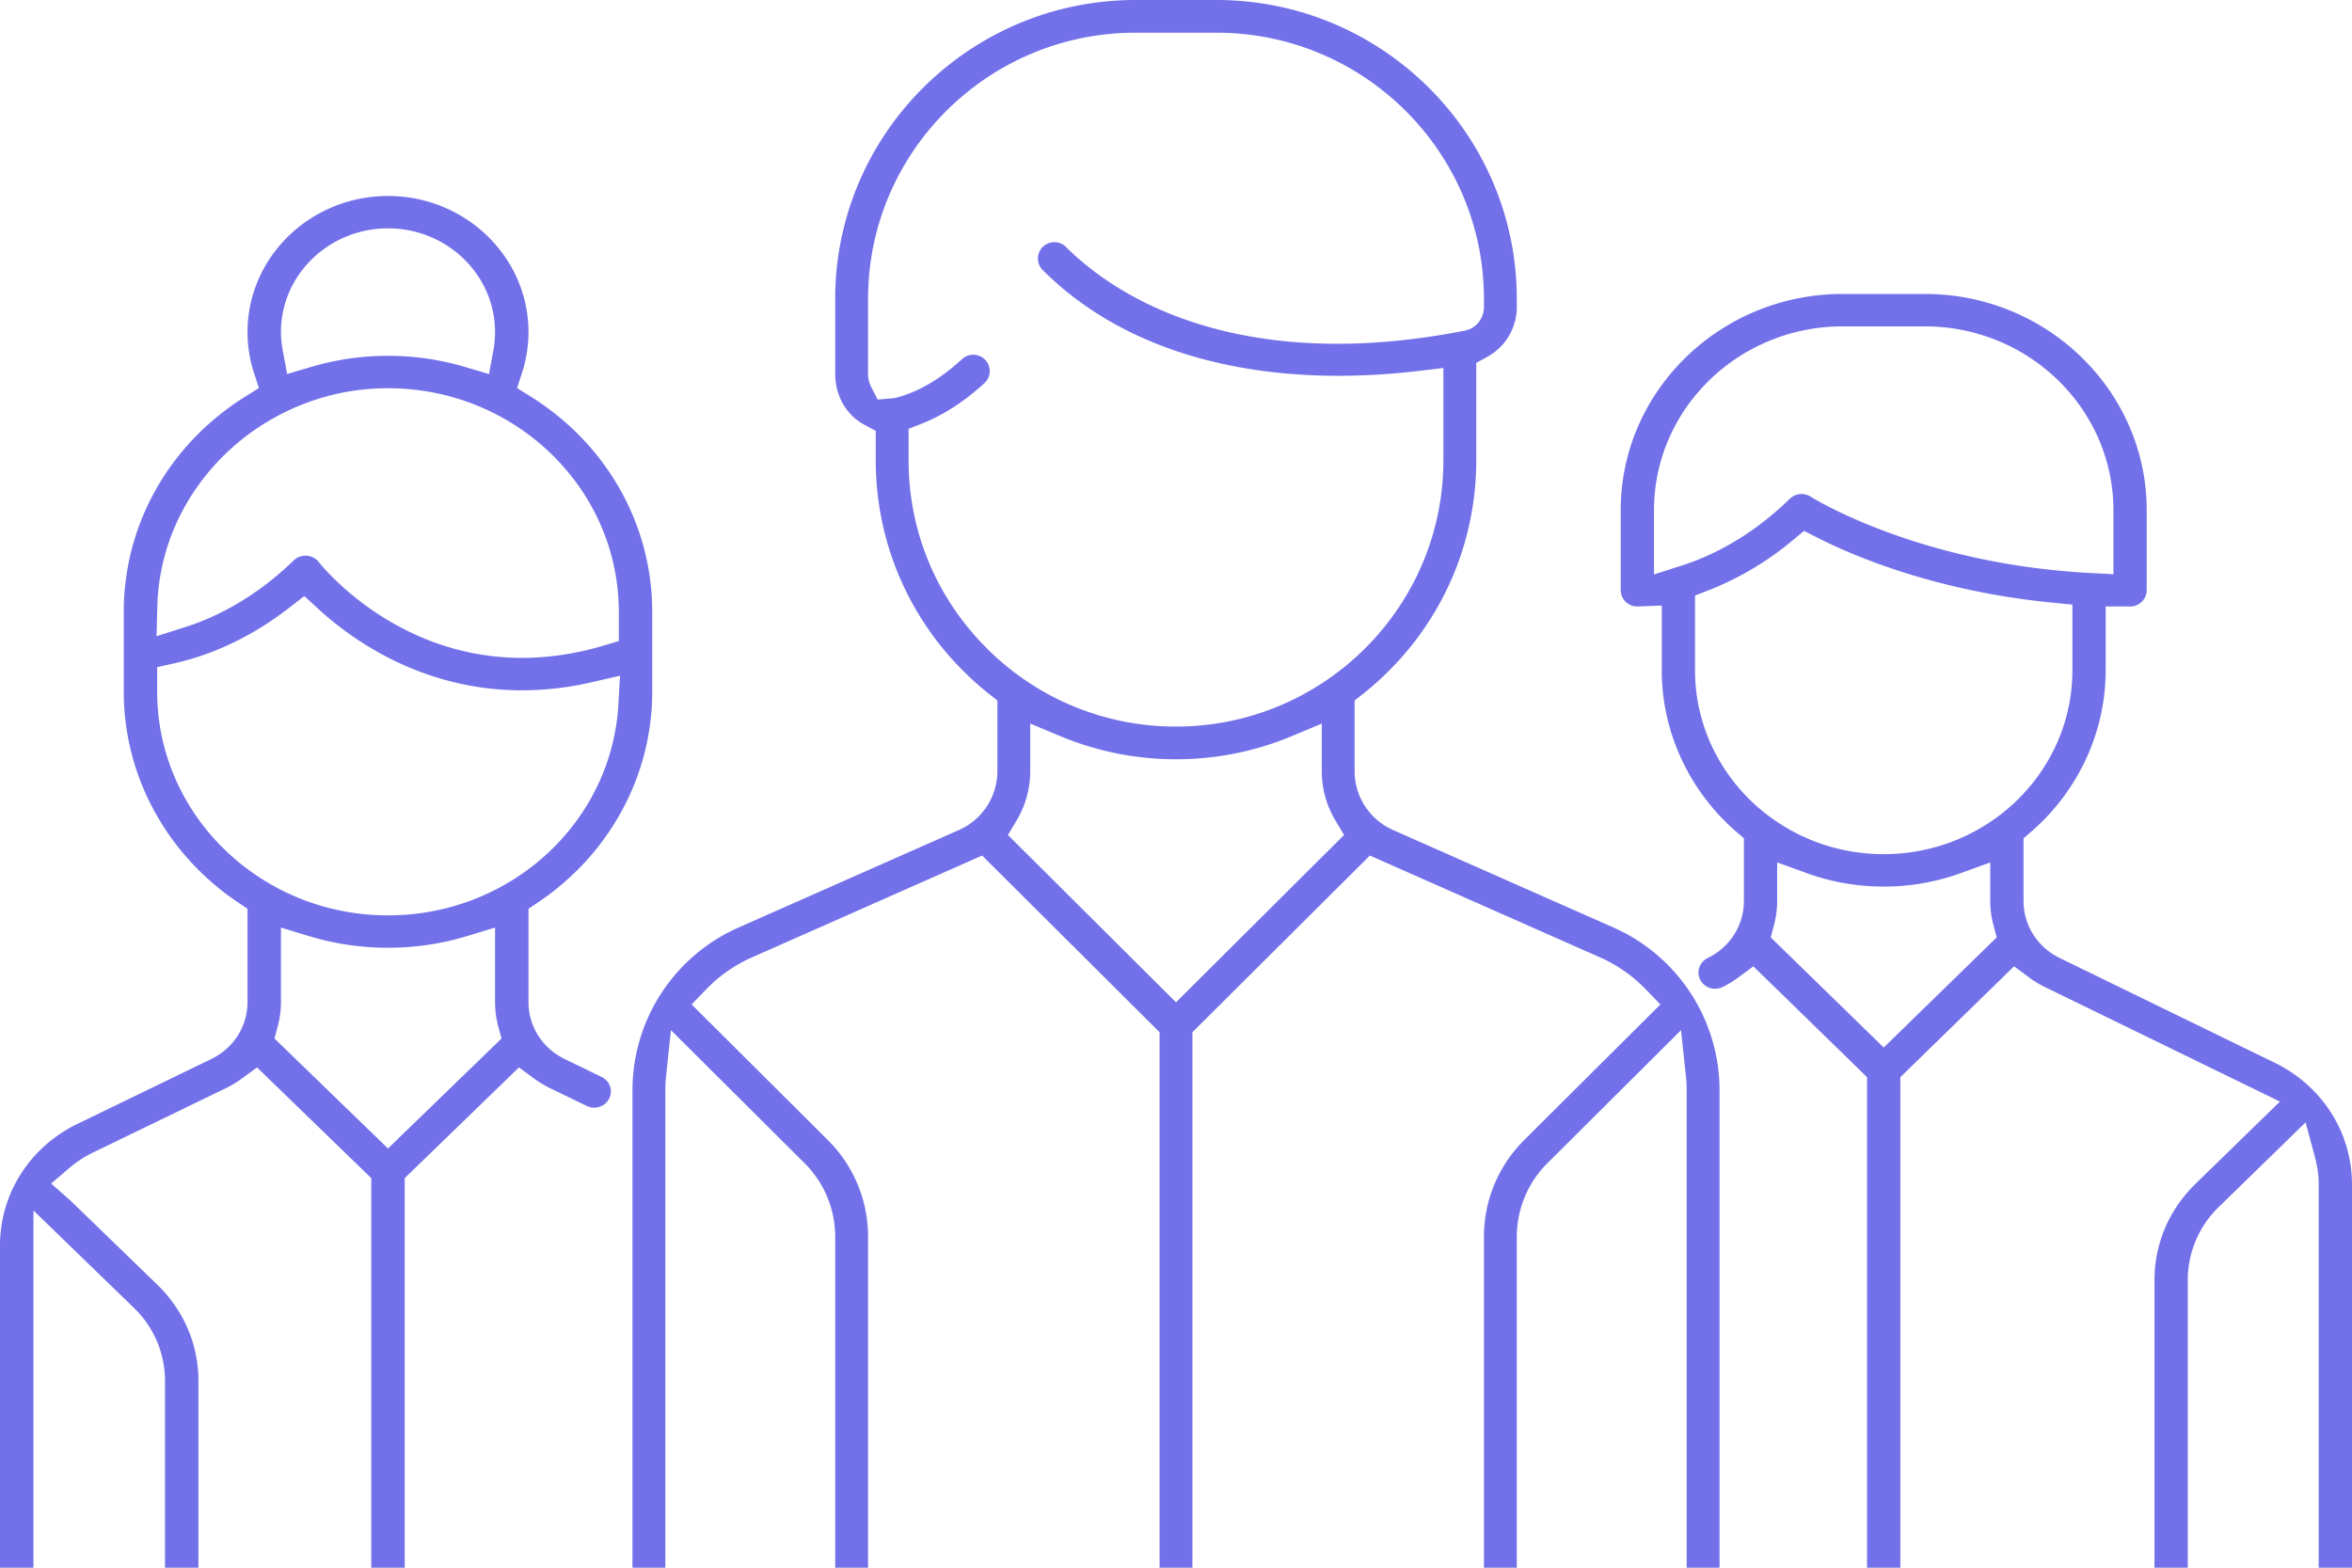 <svg xmlns="http://www.w3.org/2000/svg" width="120" height="80" viewBox="0 0 120 80">
    <g fill="#7371E9" fill-rule="evenodd">
        <path d="M49.656 18.103c.237 0 .456.095.617.268a.83.83 0 0 1-.047 1.18c-1.021.937-2.09 1.63-3.176 2.059l-.693.273v1.61c0 3.622 1.42 7.032 4 9.6A13.579 13.579 0 0 0 60 37.076c7.522 0 13.642-6.094 13.642-13.584v-4.714l-1.228.147c-1.399.167-2.793.252-4.144.252-4.403 0-10.592-.936-15.07-5.394a.828.828 0 0 1-.244-.59.835.835 0 0 1 .838-.835c.223 0 .434.087.592.245 1.853 1.845 6.115 4.94 13.847 4.94 2.054 0 4.243-.226 6.506-.671.563-.111.972-.615.972-1.199v-.42c0-7.49-6.12-13.584-13.643-13.584h-4.137c-7.522 0-13.642 6.094-13.642 13.584v3.812c0 .247.053.48.155.676l.336.649.732-.062a1.41 1.41 0 0 0 .233-.04c1.118-.291 2.242-.952 3.343-1.964a.838.838 0 0 1 .568-.221zm2.907 21.25a4.94 4.94 0 0 1-.702 2.528l-.436.73L60 51.148l8.575-8.537-.436-.73a4.937 4.937 0 0 1-.702-2.528v-2.428l-1.522.637A15.237 15.237 0 0 1 60 38.745a15.24 15.24 0 0 1-5.914-1.184l-1.523-.637v2.429zM76.55 82a.837.837 0 0 1-.839-.835V63.127c0-1.873.733-3.634 2.064-4.96l6.94-6.909-.748-.772a7.39 7.39 0 0 0-2.328-1.629l-11.746-5.198-9.055 9.016v28.49a.837.837 0 0 1-1.676 0v-28.49l-9.054-9.016-11.746 5.198a7.399 7.399 0 0 0-2.329 1.628l-.747.772 6.94 6.91a6.952 6.952 0 0 1 2.063 4.96v18.038a.837.837 0 0 1-1.677 0V63.127c0-1.427-.558-2.77-1.572-3.779l-6.809-6.78-.24 2.278c-.031.291-.046.538-.046.777v25.542a.837.837 0 0 1-1.676 0V55.623a9.08 9.08 0 0 1 5.412-8.291l11.247-4.977a3.287 3.287 0 0 0 1.959-3.002V35.75l-.413-.329c-3.682-2.92-5.793-7.268-5.793-11.93v-1.505l-.579-.31c-.13-.069-.256-.15-.372-.239-.71-.546-1.118-1.411-1.118-2.373v-3.812C42.612 6.843 49.484 0 57.932 0h4.137c8.447 0 15.319 6.843 15.319 15.253v.42a2.894 2.894 0 0 1-1.502 2.534l-.567.312v4.973c0 4.662-2.111 9.01-5.793 11.931l-.413.328v3.602c0 1.297.769 2.475 1.959 3.002l11.247 4.977a9.082 9.082 0 0 1 5.412 8.292v25.541a.837.837 0 0 1-1.676 0V55.623c0-.24-.015-.488-.046-.778l-.243-2.274-6.806 6.777a5.298 5.298 0 0 0-1.572 3.78v18.037c0 .46-.376.835-.838.835zM19.796 18.158c1.342 0 2.67.193 3.949.573l1.205.359.221-1.203c.057-.311.086-.628.086-.942 0-2.918-2.45-5.292-5.461-5.292-3.012 0-5.462 2.374-5.462 5.292 0 .298.03.605.093.941l.222 1.201 1.204-.357a13.835 13.835 0 0 1 3.943-.572zm-4.148 10.2a.86.86 0 0 1 .62.33c.163.206 3.926 4.884 10.365 4.884 1.36 0 2.755-.21 4.15-.623l.789-.235v-1.491c0-6.293-5.283-11.412-11.776-11.412-6.33 0-11.608 4.988-11.769 11.12l-.04 1.535 1.506-.48c1.357-.433 3.411-1.372 5.49-3.387a.875.875 0 0 1 .665-.24zm-.884 2.65c-2.278 1.776-4.454 2.527-5.878 2.844l-.866.193v1.257c0 6.292 5.282 11.41 11.776 11.41 6.253 0 11.417-4.736 11.757-10.784l.081-1.444-1.452.332a15.92 15.92 0 0 1-3.54.412c-2.442 0-4.794-.59-6.991-1.75a16.5 16.5 0 0 1-3.42-2.414l-.708-.647-.759.591zm-.43 20.13c0 .417-.057.84-.169 1.257l-.162.6 5.793 5.613 5.793-5.613-.163-.6a4.84 4.84 0 0 1-.169-1.258v-3.801l-1.45.439c-1.293.392-2.643.59-4.011.59-1.368 0-2.718-.198-4.012-.59l-1.45-.44v3.802zM19.796 81a.84.84 0 0 1-.853-.826V60.12l-5.829-5.649-.775.568c-.26.19-.53.354-.803.486l-6.811 3.3a5.51 5.51 0 0 0-1.18.773l-.935.8.962.846-.011-.011 4.465 4.326c1.353 1.312 2.099 3.056 2.099 4.911v9.703a.84.84 0 0 1-.853.827.84.84 0 0 1-.853-.827V70.47a5.178 5.178 0 0 0-1.6-3.742l-5.113-4.956v18.401A.84.84 0 0 1 .853 81 .84.84 0 0 1 0 80.173V63.56c0-2.648 1.518-5.028 3.962-6.213l6.81-3.3c1.146-.554 1.856-1.67 1.856-2.91v-4.763l-.48-.322c-3.653-2.449-5.834-6.467-5.834-10.75v-4.079c0-4.445 2.311-8.547 6.182-10.973l.713-.447-.254-.785a6.731 6.731 0 0 1-.326-2.072c0-3.83 3.215-6.945 7.167-6.945s7.167 3.116 7.167 6.945c0 .7-.11 1.397-.328 2.073l-.252.784.712.446c3.87 2.427 6.182 6.53 6.182 10.974v4.08c0 4.282-2.18 8.3-5.833 10.75l-.48.322v4.764c0 1.24.71 2.354 1.855 2.909l1.878.91a.83.83 0 0 1 .428.478.797.797 0 0 1-.047.63.853.853 0 0 1-.764.458.861.861 0 0 1-.38-.088l-1.878-.91a5.213 5.213 0 0 1-.803-.486l-.775-.569-5.83 5.65v20.054a.84.84 0 0 1-.852.826z"/>
        <path d="M94.013 16.655c-5.308 0-9.626 4.209-9.626 9.382v3.277l1.458-.467c1.352-.434 3.4-1.375 5.472-3.394a.862.862 0 0 1 1.071-.103c.06.038 5.452 3.427 14.27 3.891l1.17.062v-3.266c0-5.173-4.318-9.382-9.626-9.382h-4.19zm-2.541 10.91a15.58 15.58 0 0 1-4.292 2.555l-.698.272v3.814c0 5.173 4.318 9.382 9.626 9.382 5.307 0 9.626-4.209 9.626-9.382v-3.352l-1-.098c-5.901-.58-10.07-2.334-12.028-3.328l-.664-.336-.57.473zm-.8 18.41c0 .42-.057.843-.169 1.26l-.16.6 5.765 5.62 5.765-5.62-.161-.6a4.841 4.841 0 0 1-.169-1.26V44.01l-1.498.544c-1.261.457-2.586.689-3.937.689a11.51 11.51 0 0 1-3.937-.69l-1.5-.543v1.966zM96.108 82a.84.84 0 0 1-.85-.827V54.969l-5.801-5.656-.772.57a5.17 5.17 0 0 1-.799.486.856.856 0 0 1-.378.088.848.848 0 0 1-.76-.458.803.803 0 0 1-.047-.632.83.83 0 0 1 .426-.478c1.14-.555 1.847-1.671 1.847-2.913V42.78l-.373-.323c-2.426-2.099-3.817-5.107-3.817-8.252v-3.303l-1.154.043a3.15 3.15 0 0 1-.093.003.84.84 0 0 1-.848-.827v-4.084C82.69 19.95 87.77 15 94.013 15h4.19c6.243 0 11.323 4.951 11.323 11.038v4.084a.84.84 0 0 1-.849.827l-.135-.001h-1.11v3.258c0 3.145-1.392 6.153-3.817 8.252l-.374.323v3.195c0 1.241.708 2.357 1.847 2.912l10.97 5.347c2.431 1.185 3.942 3.568 3.942 6.219v20.718a.84.84 0 0 1-.849.827.84.84 0 0 1-.849-.827V60.454c0-.451-.06-.905-.179-1.35l-.489-1.83-4.421 4.31a5.198 5.198 0 0 0-1.593 3.747v15.841a.84.84 0 0 1-.848.827.84.84 0 0 1-.85-.827v-15.84c0-1.858.743-3.604 2.09-4.917l4.31-4.201-11.993-5.846a5.121 5.121 0 0 1-.799-.486l-.772-.57-5.801 5.656v26.205a.84.84 0 0 1-.85.827z"/>
    </g>
</svg>
